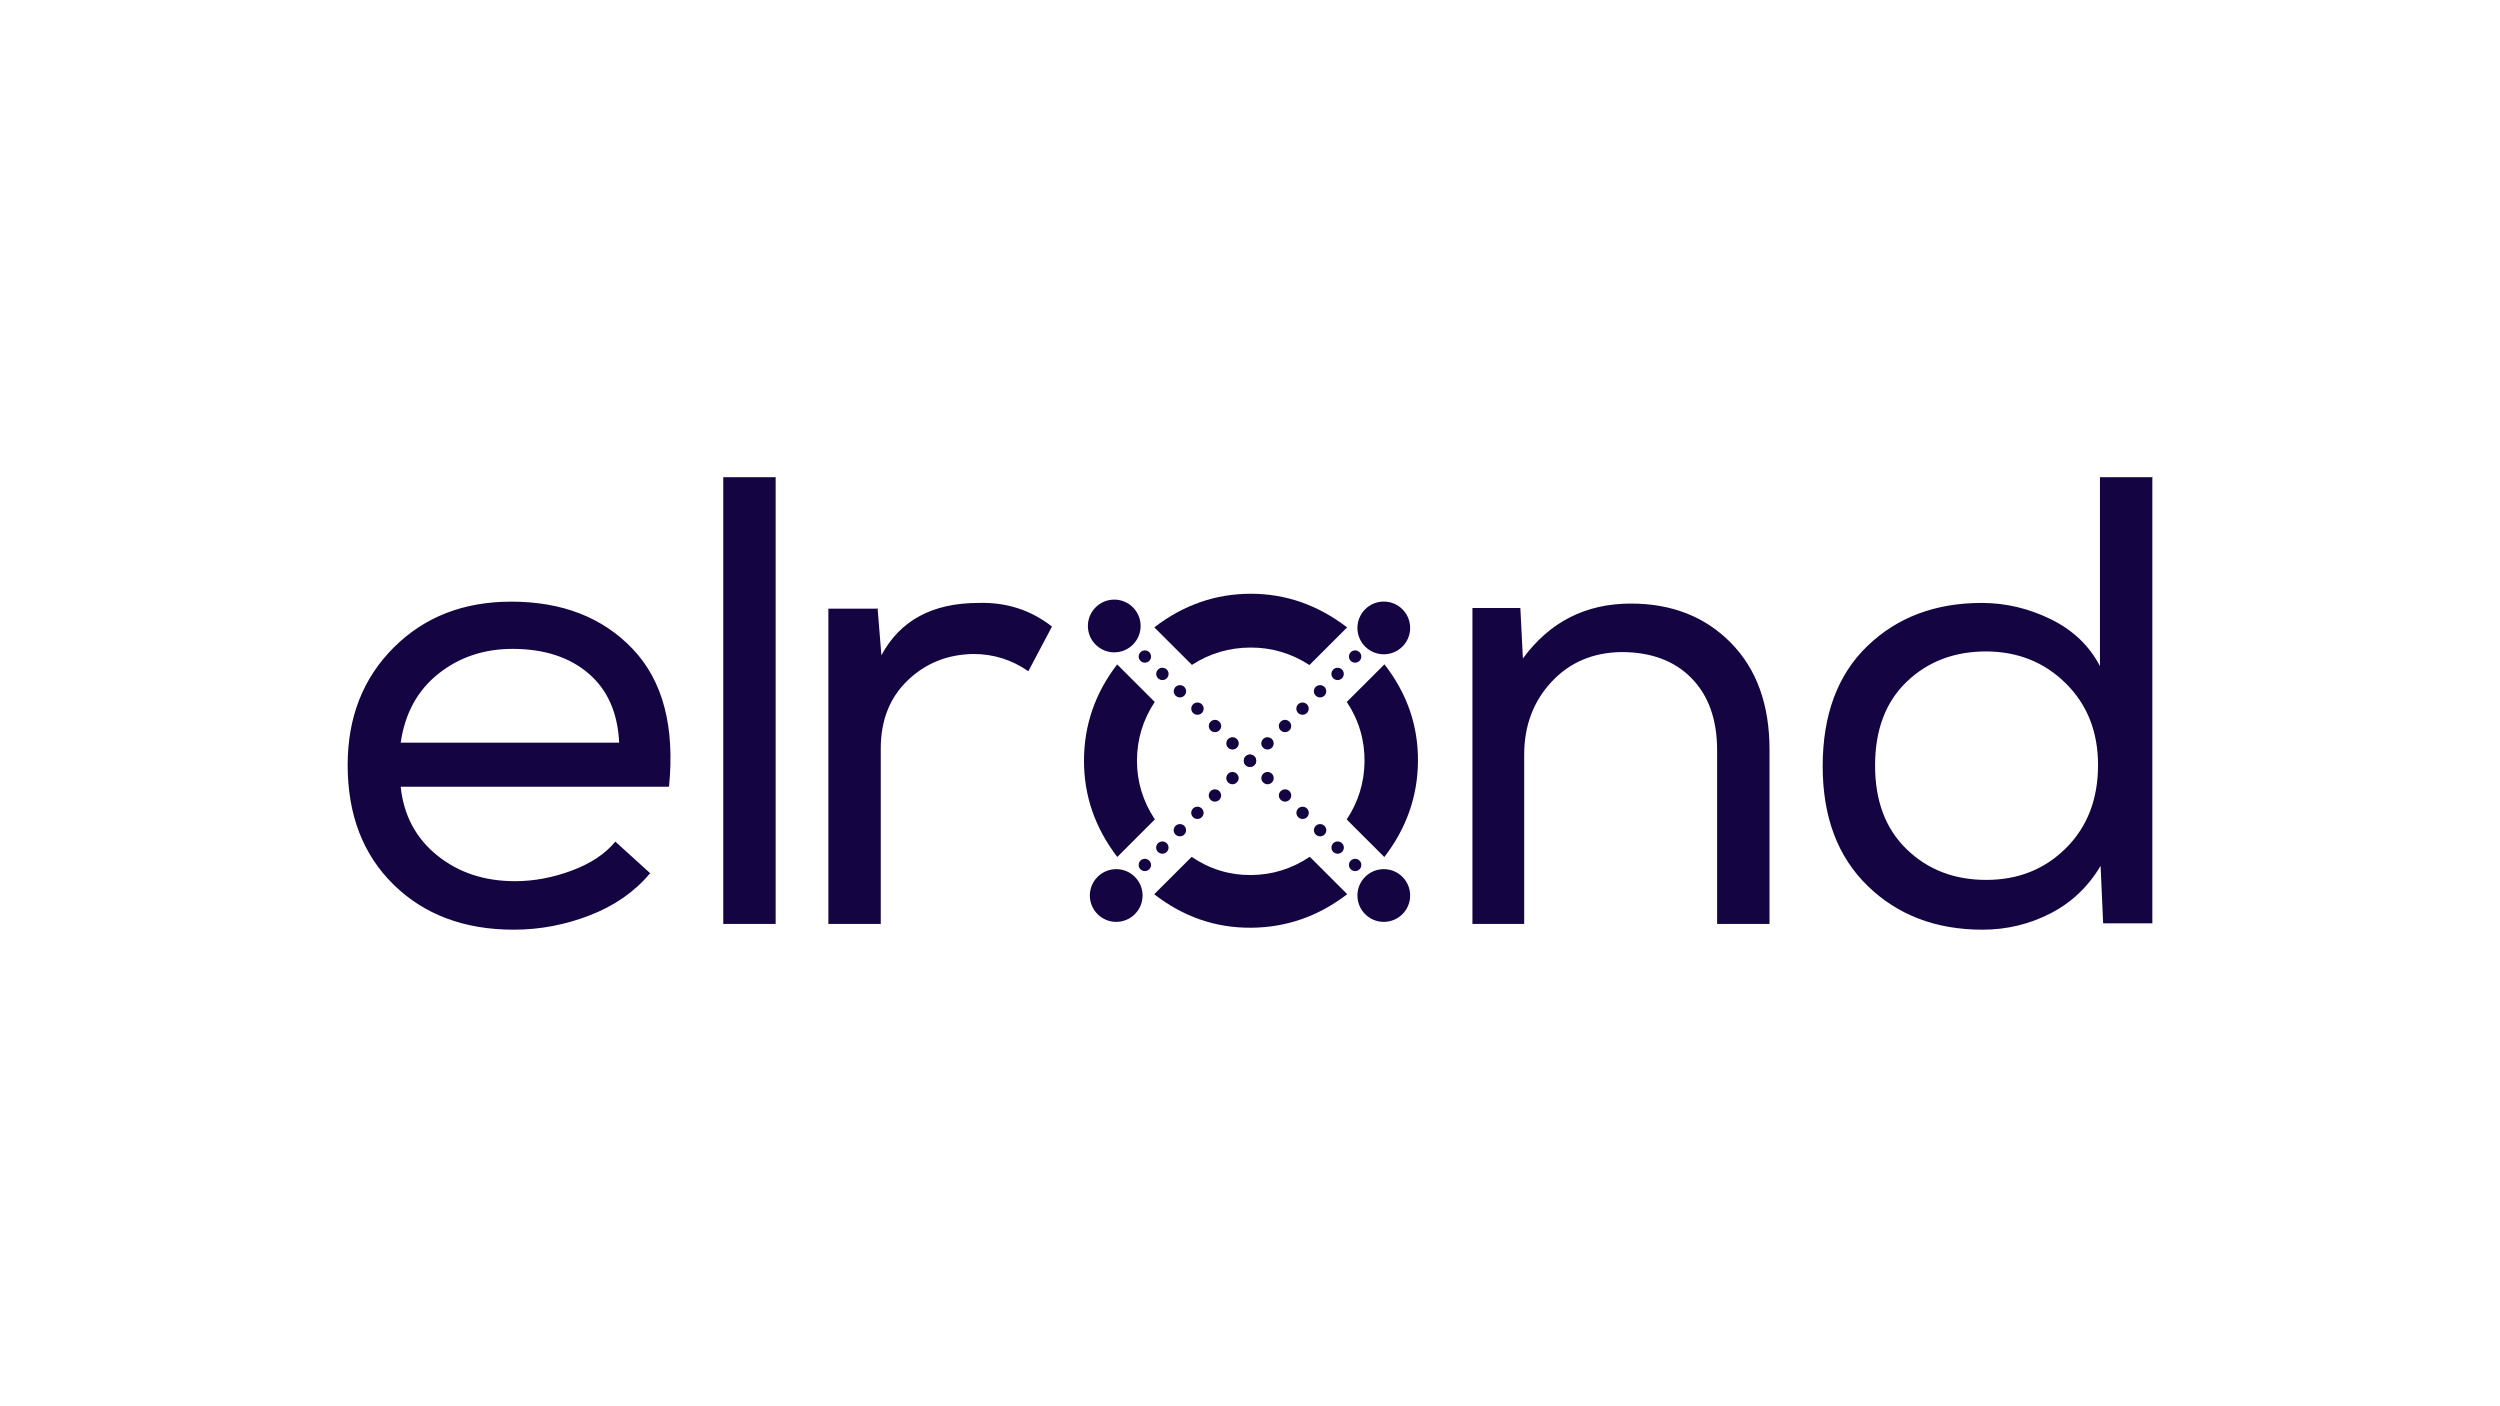 <?xml version="1.0" encoding="UTF-8"?>
<svg width="1280px" height="720px" viewBox="0 0 1280 720" version="1.1" xmlns="http://www.w3.org/2000/svg" xmlns:xlink="http://www.w3.org/1999/xlink">
    <!-- Generator: Sketch 54.1 (76490) - https://sketchapp.com -->
    <title>Logo</title>
    <desc>Created with Sketch.</desc>
    <g id="Logo" stroke="none" stroke-width="1" fill="none" fill-rule="evenodd">
        <g id="Group-3" transform="translate(178, 244)" fill="#140442">
            <path d="M139.022,136.586 C138.367,121.12 133.134,109.193 123.321,100.806 C113.507,92.419 100.533,88.226 84.395,88.226 C69.784,88.226 57.135,92.474 46.45,100.969 C35.765,109.465 29.331,121.229 27.151,136.259 L139.022,136.259 L139.022,136.586 Z M154.723,203.245 C146.873,212.611 136.623,219.747 123.974,224.646 C111.326,229.549 98.351,232 85.049,232 C59.752,232 39.254,224.321 23.552,208.963 C7.851,193.606 0,173.182 0,147.696 C0,123.297 7.851,103.257 23.552,87.573 C39.254,71.888 59.316,64.046 83.741,64.046 C109.908,64.046 130.681,72.16 146.056,88.389 C161.43,104.618 167.589,128.091 164.537,158.805 L27.151,158.805 C28.677,173.401 34.893,185.109 45.796,193.932 C56.699,202.755 70.002,207.167 85.702,207.167 C95.299,207.167 104.948,205.369 114.653,201.774 C124.356,198.181 131.825,193.224 137.059,186.907 L155.051,203.245 L154.723,203.245 Z M192.313,229.058 L192.313,0.327 L219.136,0.327 L219.136,229.058 L192.313,229.058 Z M271.316,67.313 L273.279,91.493 C282.873,73.63 299.446,64.699 322.998,64.699 C337.173,64.263 349.713,68.293 360.617,76.789 L348.514,99.662 C340.008,93.781 330.632,90.84 320.381,90.84 C307.079,91.057 295.848,95.578 286.689,104.4 C277.531,113.223 272.951,124.823 272.951,139.2 L272.951,229.058 L246.128,229.058 L246.128,67.64 L270.988,67.64 L271.316,67.313 Z M575.886,67.313 L600.419,67.313 L601.729,93.128 C615.467,74.393 633.894,65.026 657.008,65.026 C677.944,65.026 695.008,71.723 708.203,85.121 C721.395,98.518 727.992,116.763 727.992,139.853 L727.992,229.058 L701.169,229.058 L701.169,140.18 C701.169,124.496 696.808,112.188 688.085,103.257 C679.361,94.326 667.367,89.859 652.104,89.859 C637.492,90.078 625.553,95.197 616.284,105.218 C607.017,115.238 602.382,127.654 602.382,142.467 L602.382,229.058 L575.886,229.058 L575.886,67.64 L575.886,67.313 Z M924,0 L924,228.733 L898.812,228.733 L897.505,199.323 C891.181,209.997 882.62,218.112 871.827,223.667 C861.033,229.222 849.419,232 836.99,232 C813.22,232 793.647,224.538 778.273,209.617 C762.9,194.694 755.212,174.273 755.212,148.349 C755.212,121.991 762.845,101.46 778.11,86.755 C793.375,72.051 812.893,64.699 836.662,64.699 C848.875,64.699 860.651,67.476 871.99,73.032 C883.33,78.586 891.726,86.591 897.177,97.047 L897.177,0.327 L923.674,0.327 L924,0 Z M838.951,89.532 C822.596,89.532 809.021,94.706 798.227,105.054 C787.432,115.402 782.035,129.724 782.035,148.023 C782.035,166.103 787.432,180.373 798.227,190.828 C809.021,201.284 822.596,206.512 838.951,206.512 C855.308,206.512 868.936,201.065 879.84,190.174 C890.744,179.282 896.196,165.123 896.196,147.696 C896.196,130.705 890.69,116.763 879.677,105.87 C868.664,94.979 854.98,89.532 838.624,89.532 L838.951,89.532 Z" id="Combined-Shape"></path>
            <path d="M513.576,94.382 C512.972,93.756 512.657,92.937 512.657,92.15 C512.657,91.334 512.972,90.547 513.576,89.918 C514.812,88.694 516.81,88.694 518.049,89.918 C518.681,90.547 519,91.334 519,92.15 C519,92.937 518.681,93.756 518.049,94.382 C517.445,94.981 516.621,95.294 515.828,95.294 C515.004,95.294 514.178,94.981 513.576,94.382 M504.599,103.28 C503.996,102.651 503.68,101.833 503.68,101.048 C503.68,100.232 503.996,99.445 504.599,98.816 C505.835,97.591 507.867,97.591 509.103,98.816 C509.707,99.445 510.023,100.232 510.023,101.048 C510.023,101.833 509.707,102.651 509.103,103.28 C508.468,103.879 507.675,104.191 506.851,104.191 C506.027,104.191 505.233,103.879 504.599,103.28 M495.623,112.147 C495.019,111.548 494.702,110.731 494.702,109.945 C494.702,109.129 495.019,108.312 495.623,107.713 C496.858,106.488 498.89,106.488 500.127,107.713 C500.729,108.312 501.047,109.129 501.047,109.945 C501.047,110.731 500.729,111.548 500.127,112.147 C499.492,112.776 498.699,113.089 497.875,113.089 C497.05,113.089 496.257,112.776 495.623,112.147 M486.646,121.044 C486.045,120.446 485.726,119.629 485.726,118.812 C485.726,118.026 486.045,117.209 486.646,116.611 C487.882,115.386 489.913,115.386 491.149,116.611 C491.753,117.209 492.07,118.026 492.07,118.812 C492.07,119.629 491.753,120.446 491.149,121.044 C490.515,121.674 489.721,121.955 488.897,121.955 C488.104,121.955 487.28,121.674 486.646,121.044 M477.7,129.941 C477.068,129.344 476.749,128.526 476.749,127.709 C476.749,126.923 477.068,126.104 477.7,125.509 C478.908,124.249 480.936,124.249 482.172,125.509 C482.807,126.104 483.092,126.923 483.092,127.709 C483.092,128.526 482.807,129.344 482.172,129.941 C481.572,130.571 480.744,130.853 479.92,130.853 C479.127,130.853 478.303,130.571 477.7,129.941 M467.772,136.607 C467.772,135.821 468.092,135.002 468.723,134.375 C469.963,133.147 471.96,133.147 473.195,134.375 C473.831,135.002 474.116,135.821 474.116,136.607 C474.116,137.424 473.831,138.21 473.195,138.839 C472.596,139.434 471.772,139.751 470.943,139.751 C470.151,139.751 469.327,139.434 468.723,138.839 C468.092,138.21 467.772,137.424 467.772,136.607 Z M459.749,147.737 C459.115,147.108 458.829,146.321 458.829,145.505 C458.829,144.685 459.115,143.898 459.749,143.273 C460.986,142.044 462.983,142.044 464.219,143.273 C464.854,143.898 465.139,144.685 465.139,145.505 C465.139,146.321 464.854,147.108 464.219,147.737 C463.618,148.332 462.795,148.649 462.001,148.649 C461.174,148.649 460.35,148.332 459.749,147.737 M450.772,156.6 C450.169,156.004 449.852,155.184 449.852,154.398 C449.852,153.581 450.169,152.796 450.772,152.166 C452.009,150.943 454.037,150.943 455.242,152.166 C455.878,152.796 456.196,153.581 456.196,154.398 C456.196,155.184 455.878,156.004 455.242,156.6 C454.641,157.23 453.817,157.543 453.024,157.543 C452.197,157.543 451.404,157.23 450.772,156.6 M441.796,165.498 C441.192,164.902 440.875,164.082 440.875,163.296 C440.875,162.479 441.192,161.694 441.796,161.064 C443.031,159.839 445.06,159.839 446.3,161.064 C446.901,161.694 447.22,162.479 447.22,163.296 C447.22,164.082 446.901,164.902 446.3,165.498 C445.665,166.128 444.841,166.44 444.048,166.44 C443.224,166.44 442.431,166.128 441.796,165.498 M432.819,174.394 C432.215,173.8 431.9,172.98 431.9,172.194 C431.9,171.377 432.215,170.56 432.819,169.962 C434.055,168.736 436.086,168.736 437.323,169.962 C437.925,170.56 438.243,171.377 438.243,172.194 C438.243,172.98 437.925,173.8 437.323,174.394 C436.688,175.026 435.895,175.308 435.071,175.308 C434.247,175.308 433.454,175.026 432.819,174.394 M423.873,183.292 C423.239,182.695 422.923,181.877 422.923,181.06 C422.923,180.274 423.239,179.458 423.873,178.828 C425.109,177.634 427.11,177.634 428.346,178.828 C428.95,179.458 429.267,180.274 429.267,181.06 C429.267,181.877 428.95,182.695 428.346,183.292 C427.711,183.921 426.918,184.204 426.094,184.204 C425.301,184.204 424.476,183.921 423.873,183.292 M414.896,192.19 C414.262,191.591 413.945,190.775 413.945,189.958 C413.945,189.172 414.262,188.355 414.896,187.726 C416.136,186.531 418.133,186.531 419.37,187.726 C420.004,188.355 420.29,189.172 420.29,189.958 C420.29,190.775 420.004,191.591 419.37,192.19 C418.765,192.789 417.942,193.102 417.118,193.102 C416.324,193.102 415.5,192.789 414.896,192.19 M405.919,201.088 C405.284,200.459 405,199.672 405,198.856 C405,198.038 405.284,197.253 405.919,196.624 C407.159,195.396 409.156,195.396 410.392,196.624 C411.027,197.253 411.344,198.038 411.344,198.856 C411.344,199.672 411.027,200.459 410.392,201.088 C409.792,201.683 408.964,202 408.171,202 C407.347,202 406.523,201.683 405.919,201.088" id="Fill-13"></path>
            <path d="M513.576,94.382 C512.972,93.756 512.657,92.937 512.657,92.15 C512.657,91.334 512.972,90.547 513.576,89.918 C514.812,88.694 516.81,88.694 518.049,89.918 C518.681,90.547 519,91.334 519,92.15 C519,92.937 518.681,93.756 518.049,94.382 C517.445,94.981 516.621,95.294 515.828,95.294 C515.004,95.294 514.178,94.981 513.576,94.382 M504.599,103.28 C503.996,102.651 503.68,101.833 503.68,101.048 C503.68,100.232 503.996,99.445 504.599,98.816 C505.835,97.591 507.867,97.591 509.103,98.816 C509.707,99.445 510.023,100.232 510.023,101.048 C510.023,101.833 509.707,102.651 509.103,103.28 C508.468,103.879 507.675,104.191 506.851,104.191 C506.027,104.191 505.233,103.879 504.599,103.28 M495.623,112.147 C495.019,111.548 494.702,110.731 494.702,109.945 C494.702,109.129 495.019,108.312 495.623,107.713 C496.858,106.488 498.89,106.488 500.127,107.713 C500.729,108.312 501.047,109.129 501.047,109.945 C501.047,110.731 500.729,111.548 500.127,112.147 C499.492,112.776 498.699,113.089 497.875,113.089 C497.05,113.089 496.257,112.776 495.623,112.147 M486.646,121.044 C486.045,120.446 485.726,119.629 485.726,118.812 C485.726,118.026 486.045,117.209 486.646,116.611 C487.882,115.386 489.913,115.386 491.149,116.611 C491.753,117.209 492.07,118.026 492.07,118.812 C492.07,119.629 491.753,120.446 491.149,121.044 C490.515,121.674 489.721,121.955 488.897,121.955 C488.104,121.955 487.28,121.674 486.646,121.044 M477.7,129.941 C477.068,129.344 476.749,128.526 476.749,127.709 C476.749,126.923 477.068,126.104 477.7,125.509 C478.908,124.249 480.936,124.249 482.172,125.509 C482.807,126.104 483.092,126.923 483.092,127.709 C483.092,128.526 482.807,129.344 482.172,129.941 C481.572,130.571 480.744,130.853 479.92,130.853 C479.127,130.853 478.303,130.571 477.7,129.941 M467.772,136.607 C467.772,135.821 468.092,135.002 468.723,134.375 C469.963,133.147 471.96,133.147 473.195,134.375 C473.831,135.002 474.116,135.821 474.116,136.607 C474.116,137.424 473.831,138.21 473.195,138.839 C472.596,139.434 471.772,139.751 470.943,139.751 C470.151,139.751 469.327,139.434 468.723,138.839 C468.092,138.21 467.772,137.424 467.772,136.607 Z M459.749,147.737 C459.115,147.108 458.829,146.321 458.829,145.505 C458.829,144.685 459.115,143.898 459.749,143.273 C460.986,142.044 462.983,142.044 464.219,143.273 C464.854,143.898 465.139,144.685 465.139,145.505 C465.139,146.321 464.854,147.108 464.219,147.737 C463.618,148.332 462.795,148.649 462.001,148.649 C461.174,148.649 460.35,148.332 459.749,147.737 M450.772,156.6 C450.169,156.004 449.852,155.184 449.852,154.398 C449.852,153.581 450.169,152.796 450.772,152.166 C452.009,150.943 454.037,150.943 455.242,152.166 C455.878,152.796 456.196,153.581 456.196,154.398 C456.196,155.184 455.878,156.004 455.242,156.6 C454.641,157.23 453.817,157.543 453.024,157.543 C452.197,157.543 451.404,157.23 450.772,156.6 M441.796,165.498 C441.192,164.902 440.875,164.082 440.875,163.296 C440.875,162.479 441.192,161.694 441.796,161.064 C443.031,159.839 445.06,159.839 446.3,161.064 C446.901,161.694 447.22,162.479 447.22,163.296 C447.22,164.082 446.901,164.902 446.3,165.498 C445.665,166.128 444.841,166.44 444.048,166.44 C443.224,166.44 442.431,166.128 441.796,165.498 M432.819,174.394 C432.215,173.8 431.9,172.98 431.9,172.194 C431.9,171.377 432.215,170.56 432.819,169.962 C434.055,168.736 436.086,168.736 437.323,169.962 C437.925,170.56 438.243,171.377 438.243,172.194 C438.243,172.98 437.925,173.8 437.323,174.394 C436.688,175.026 435.895,175.308 435.071,175.308 C434.247,175.308 433.454,175.026 432.819,174.394 M423.873,183.292 C423.239,182.695 422.923,181.877 422.923,181.06 C422.923,180.274 423.239,179.458 423.873,178.828 C425.109,177.634 427.11,177.634 428.346,178.828 C428.95,179.458 429.267,180.274 429.267,181.06 C429.267,181.877 428.95,182.695 428.346,183.292 C427.711,183.921 426.918,184.204 426.094,184.204 C425.301,184.204 424.476,183.921 423.873,183.292 M414.896,192.19 C414.262,191.591 413.945,190.775 413.945,189.958 C413.945,189.172 414.262,188.355 414.896,187.726 C416.136,186.531 418.133,186.531 419.37,187.726 C420.004,188.355 420.29,189.172 420.29,189.958 C420.29,190.775 420.004,191.591 419.37,192.19 C418.765,192.789 417.942,193.102 417.118,193.102 C416.324,193.102 415.5,192.789 414.896,192.19 M405.919,201.088 C405.284,200.459 405,199.672 405,198.856 C405,198.038 405.284,197.253 405.919,196.624 C407.159,195.396 409.156,195.396 410.392,196.624 C411.027,197.253 411.344,198.038 411.344,198.856 C411.344,199.672 411.027,200.459 410.392,201.088 C409.792,201.683 408.964,202 408.171,202 C407.347,202 406.523,201.683 405.919,201.088" id="Fill-13" transform="translate(462, 145.5) scale(-1, 1) translate(-462, -145.5) "></path>
            <path d="M432.269,96.433 L413.008,77.199 C427.891,65.754 444.338,60.019 462.351,60 C480.27,59.983 496.727,65.734 511.726,77.231 L492.434,96.496 C483.222,90.517 473.19,87.524 462.335,87.547 C451.337,87.57 441.318,90.543 432.269,96.433 Z M413.283,175.541 L394.038,194.76 C382.67,179.878 376.983,163.45 377,145.466 C377.019,127.318 382.68,110.89 393.982,96.183 L413.22,115.395 C407.188,124.514 404.145,134.53 404.124,145.455 C404.104,156.238 407.167,166.263 413.283,175.541 Z M492.591,194.659 L511.774,213.816 C497.071,225.127 480.696,230.855 462.648,230.997 C444.417,231.142 427.855,225.42 412.956,213.852 L432.113,194.721 C441.34,200.986 451.479,204.094 462.536,204.019 C473.419,203.945 483.433,200.814 492.591,194.659 Z M511.557,115.385 L530.829,96.139 C542.412,111.018 548.142,127.558 547.997,145.763 C547.855,163.717 542.108,180.06 530.77,194.8 L511.519,175.576 C517.459,166.562 520.506,156.707 520.634,146 C520.766,134.902 517.731,124.698 511.557,115.385 Z" id="Combined-Shape"></path>
            <path d="M530.499,201 C537.956,201 544,207.045 544,214.5 C544,221.955 537.956,228 530.499,228 C523.044,228 517,221.955 517,214.5 C517,207.045 523.044,201 530.499,201" id="Fill-15"></path>
            <path d="M393.5,201 C400.955,201 407,207.044 407,214.499 C407,221.956 400.955,228 393.5,228 C386.044,228 380,221.956 380,214.499 C380,207.044 386.044,201 393.5,201" id="Fill-16"></path>
            <path d="M530.5,64 C537.955,64 544,70.044 544,77.5 C544,84.956 537.955,91 530.5,91 C523.045,91 517,84.956 517,77.5 C517,70.044 523.045,64 530.5,64" id="Fill-17"></path>
            <path d="M392.5,63 C399.956,63 406,69.044 406,76.5 C406,83.955 399.956,90 392.5,90 C385.044,90 379,83.955 379,76.5 C379,69.044 385.044,63 392.5,63" id="Fill-18"></path>
        </g>
    </g>
</svg>